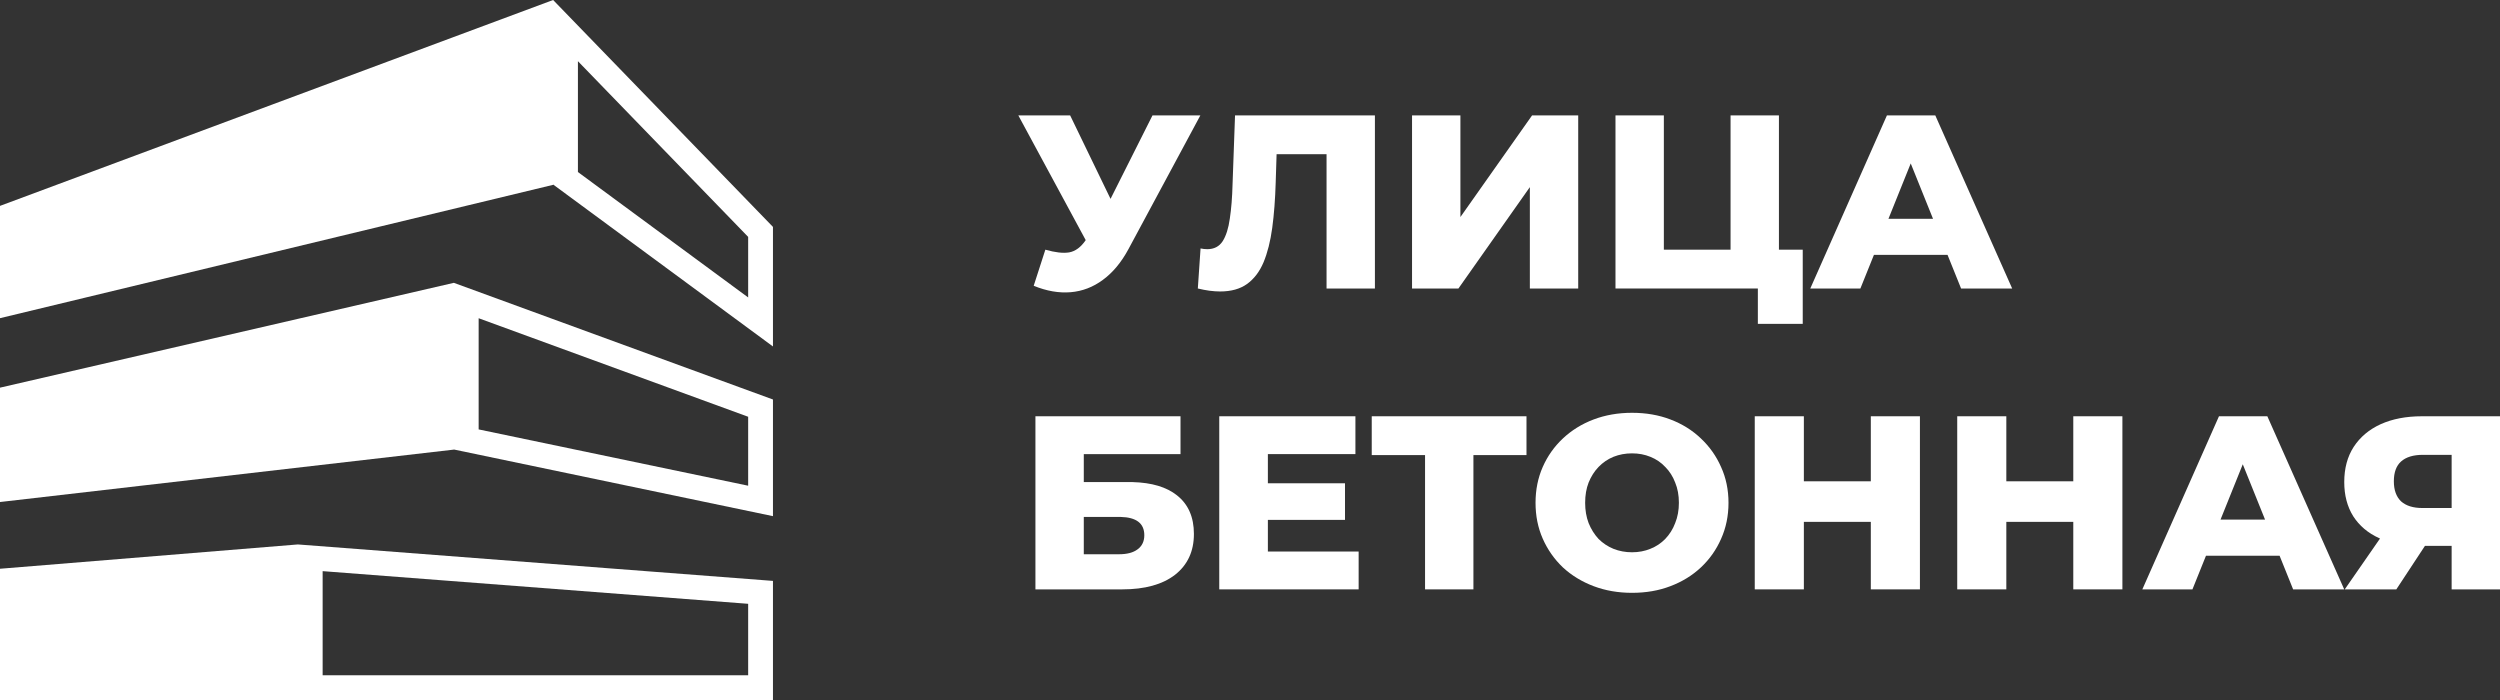 <svg width="250" height="70" viewBox="0 0 250 70" fill="none" xmlns="http://www.w3.org/2000/svg">
<rect x="0" y="0" width="250" height="70" fill="#333333" stroke="none"/>
<path fill-rule="evenodd" clip-rule="evenodd" d="M29.784 54.444L77.296 58.09V70H0V56.875L29.784 54.444ZM32.264 67.527H74.816V60.38L32.264 57.115V67.527Z" fill="white"/>
<path fill-rule="evenodd" clip-rule="evenodd" d="M163.202 41.28C164.607 41.28 165.889 41.503 167.046 41.948C168.22 42.393 169.237 43.028 170.097 43.852C170.956 44.66 171.626 45.608 172.105 46.696C172.601 47.784 172.85 48.979 172.85 50.282C172.85 51.584 172.601 52.787 172.105 53.892C171.626 54.98 170.956 55.928 170.097 56.736C169.237 57.544 168.22 58.17 167.046 58.615C165.889 59.06 164.607 59.283 163.202 59.283C161.813 59.283 160.532 59.06 159.358 58.615C158.184 58.17 157.159 57.544 156.283 56.736C155.423 55.911 154.753 54.955 154.274 53.867C153.794 52.779 153.554 51.584 153.554 50.282C153.554 48.979 153.794 47.784 154.274 46.696C154.753 45.608 155.423 44.66 156.283 43.852C157.159 43.028 158.184 42.393 159.358 41.948C160.532 41.503 161.813 41.28 163.202 41.28ZM163.202 45.336C162.54 45.336 161.92 45.451 161.342 45.682C160.78 45.913 160.284 46.251 159.854 46.696C159.441 47.124 159.11 47.644 158.862 48.254C158.63 48.847 158.515 49.523 158.515 50.282C158.515 51.023 158.63 51.699 158.862 52.309C159.11 52.919 159.441 53.447 159.854 53.892C160.284 54.32 160.78 54.65 161.342 54.881C161.92 55.112 162.54 55.227 163.202 55.227C163.863 55.227 164.475 55.112 165.037 54.881C165.616 54.65 166.112 54.32 166.525 53.892C166.955 53.447 167.286 52.919 167.517 52.309C167.765 51.699 167.889 51.023 167.889 50.282C167.889 49.523 167.765 48.847 167.517 48.254C167.286 47.644 166.955 47.124 166.525 46.696C166.112 46.251 165.616 45.913 165.037 45.682C164.475 45.451 163.863 45.336 163.202 45.336Z" fill="white"/>
<path fill-rule="evenodd" clip-rule="evenodd" d="M118.051 41.627V45.41H108.379V48.204H112.868L113.259 48.209C115.184 48.262 116.666 48.705 117.704 49.54C118.829 50.43 119.391 51.716 119.391 53.397C119.391 55.128 118.763 56.488 117.506 57.477C116.25 58.45 114.489 58.937 112.223 58.937H103.543V41.627H118.051ZM108.379 55.425H111.901C112.711 55.425 113.331 55.26 113.761 54.931C114.207 54.601 114.431 54.131 114.431 53.521C114.431 52.339 113.639 51.73 112.057 51.693L111.901 51.691H108.379V55.425Z" fill="white"/>
<path d="M135.542 45.41H126.787V48.328H134.5V51.988H126.787V55.153H135.864V58.937H121.926V41.627H135.542V45.41Z" fill="white"/>
<path d="M152.649 41.627V45.509H147.342V58.937H142.505V45.509H137.174V41.627H152.649Z" fill="white"/>
<path d="M180.386 48.13H187.082V41.627H191.992V58.937H187.082V52.186H180.386V58.937H175.475V41.627H180.386V48.13Z" fill="white"/>
<path d="M200.633 41.627V48.13H207.329V41.627H212.24V58.937H207.329V52.186H200.633V58.937H195.723V41.627H200.633Z" fill="white"/>
<path fill-rule="evenodd" clip-rule="evenodd" d="M234.422 58.937H229.313L227.959 55.573H220.598L219.244 58.937H214.234L221.897 41.627H226.734L234.422 58.937ZM222.051 51.963H226.506L224.278 46.428L222.051 51.963Z" fill="white"/>
<path fill-rule="evenodd" clip-rule="evenodd" d="M250 58.937H245.164V54.584H242.497L239.633 58.937H234.475L238.001 53.852C237.975 53.841 237.948 53.83 237.922 53.818C236.798 53.307 235.929 52.573 235.318 51.617C234.723 50.661 234.425 49.523 234.425 48.204C234.425 46.836 234.739 45.666 235.367 44.693C236.012 43.704 236.913 42.945 238.071 42.418C239.245 41.89 240.617 41.627 242.188 41.627H250V58.937ZM242.287 45.484C241.328 45.484 240.6 45.707 240.104 46.152C239.625 46.581 239.385 47.24 239.385 48.13C239.385 49.004 239.625 49.671 240.104 50.133C240.6 50.578 241.311 50.801 242.237 50.801H245.164V45.484H242.287Z" fill="white"/>
<path fill-rule="evenodd" clip-rule="evenodd" d="M45.385 28.283L77.296 39.95V51.616L45.385 44.95V44.961L0 50.202V38.766L45.385 28.283ZM47.865 42.941L74.816 48.571V41.676L47.865 31.823V42.941Z" fill="white"/>
<path fill-rule="evenodd" clip-rule="evenodd" d="M77.296 22.691V34.647L55.312 18.451V18.483L0 31.818V20.588L55.312 0L77.296 22.691ZM57.792 17.203L74.816 29.744V23.69L57.792 6.119V17.203Z" fill="white"/>
<path d="M166.385 11.54V24.968H173.056V11.54H177.893V24.968H180.273V32.386H175.785V28.85H161.549V11.54H166.385Z" fill="white"/>
<path d="M107.015 11.54L111.054 19.887L115.249 11.54H120.036L112.843 24.918C112.132 26.237 111.281 27.259 110.289 27.985C109.314 28.71 108.239 29.122 107.065 29.221C105.891 29.32 104.659 29.105 103.37 28.578L104.535 24.968C105.511 25.248 106.304 25.339 106.916 25.24C107.542 25.125 108.093 24.716 108.571 24.013L101.832 11.54H107.015Z" fill="white"/>
<path d="M137.491 28.85H132.655V15.422H127.659L127.57 18.241C127.521 19.923 127.405 21.44 127.223 22.791C127.041 24.127 126.752 25.273 126.355 26.229C125.959 27.168 125.405 27.894 124.694 28.405C123.999 28.899 123.107 29.147 122.015 29.147C121.685 29.147 121.329 29.122 120.949 29.073C120.585 29.023 120.196 28.949 119.783 28.85L120.056 24.844C120.287 24.894 120.511 24.918 120.726 24.918C121.404 24.918 121.916 24.654 122.263 24.127C122.61 23.583 122.85 22.824 122.983 21.852C123.131 20.879 123.222 19.742 123.255 18.439L123.503 11.54H137.491V28.85Z" fill="white"/>
<path d="M146.041 21.703L153.208 11.54H157.821V28.85H152.985V18.712L145.842 28.85H141.204V11.54H146.041V21.703Z" fill="white"/>
<path fill-rule="evenodd" clip-rule="evenodd" d="M201.217 28.85H196.108L194.754 25.487H187.393L186.039 28.85H181.029L188.692 11.54H193.529L201.217 28.85ZM188.846 21.877H193.301L191.073 16.342L188.846 21.877Z" fill="white"/>
</svg>

